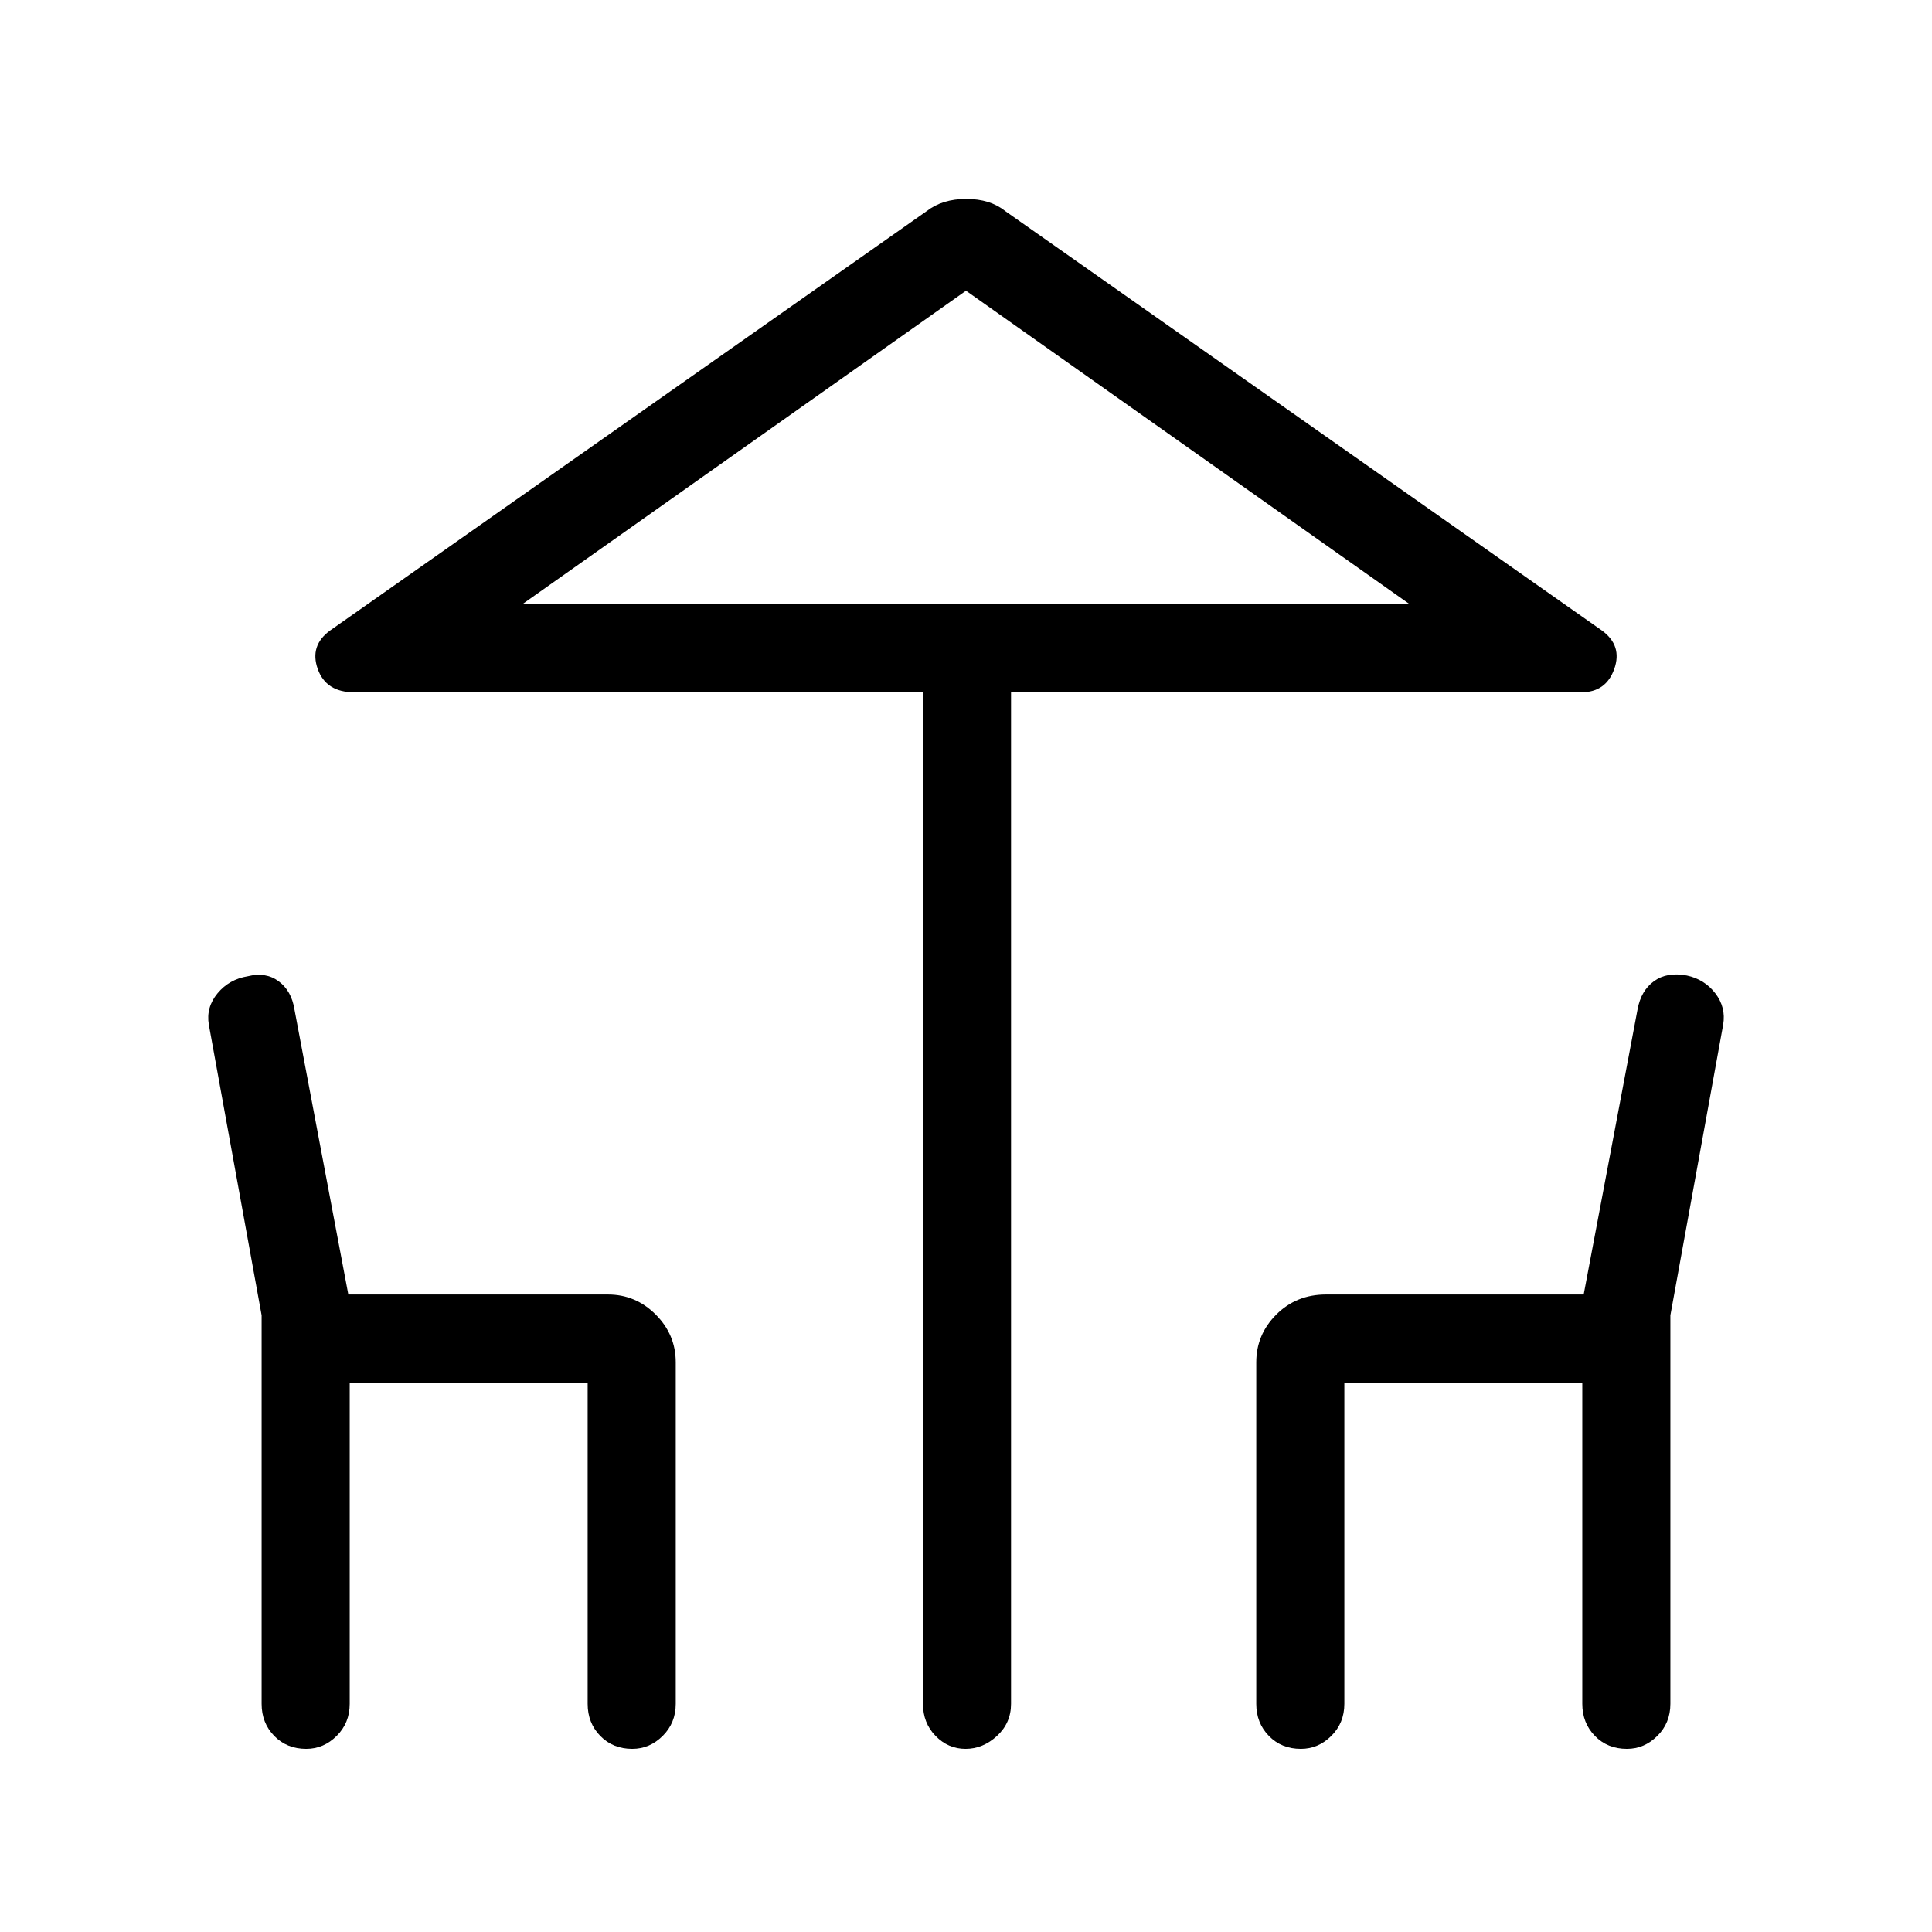 <svg xmlns="http://www.w3.org/2000/svg" height="48" viewBox="0 -960 960 960" width="48"><path d="M458.62-113.38V-616H176q-14 0-18.12-11.6-4.11-11.61 6.12-19.09l296.54-208.46q7.76-6 19.61-6t19.31 6L796-646.69q10.23 7.48 6.12 19.09Q798-616 785.77-616H502.38v502.62q0 9.53-6.98 15.96Q488.41-91 479.78-91q-8.63 0-14.9-6.42-6.26-6.43-6.26-15.96ZM480-659.77h220.46-440.92H480ZM130-113.38v-193.04l-26.23-144.43q-1.46-8.61 4.33-15.59 5.79-6.97 15-8.46 8.98-2.25 15.36 2.48 6.39 4.74 7.85 13.96l26.77 141.69h129q13.77 0 23.73 9.96t9.96 23.73v169.7q0 9.53-6.49 15.96Q322.8-91 314.17-91q-9.63 0-15.9-6.42-6.27-6.43-6.27-15.96V-273H173.77v159.62q0 9.53-6.49 15.96Q160.8-91 152.17-91q-9.63 0-15.9-6.42-6.27-6.43-6.27-15.96Zm494.23 0v-169.7q0-13.77 9.96-23.73t24.73-9.96h128l26.77-141.69q1.73-9.38 8.21-14.03 6.48-4.66 16.26-2.79 8.78 1.87 14.16 8.84 5.37 6.98 3.91 15.59L830-306.42v193.04q0 9.53-6.49 15.96Q817.03-91 808.4-91q-9.63 0-15.9-6.42-6.27-6.43-6.27-15.96V-273H668v159.62q0 9.53-6.49 15.96Q655.03-91 646.4-91q-9.63 0-15.9-6.42-6.27-6.43-6.27-15.96ZM259.54-659.77h440.92L480-815.54 259.54-659.77Z"/></svg>